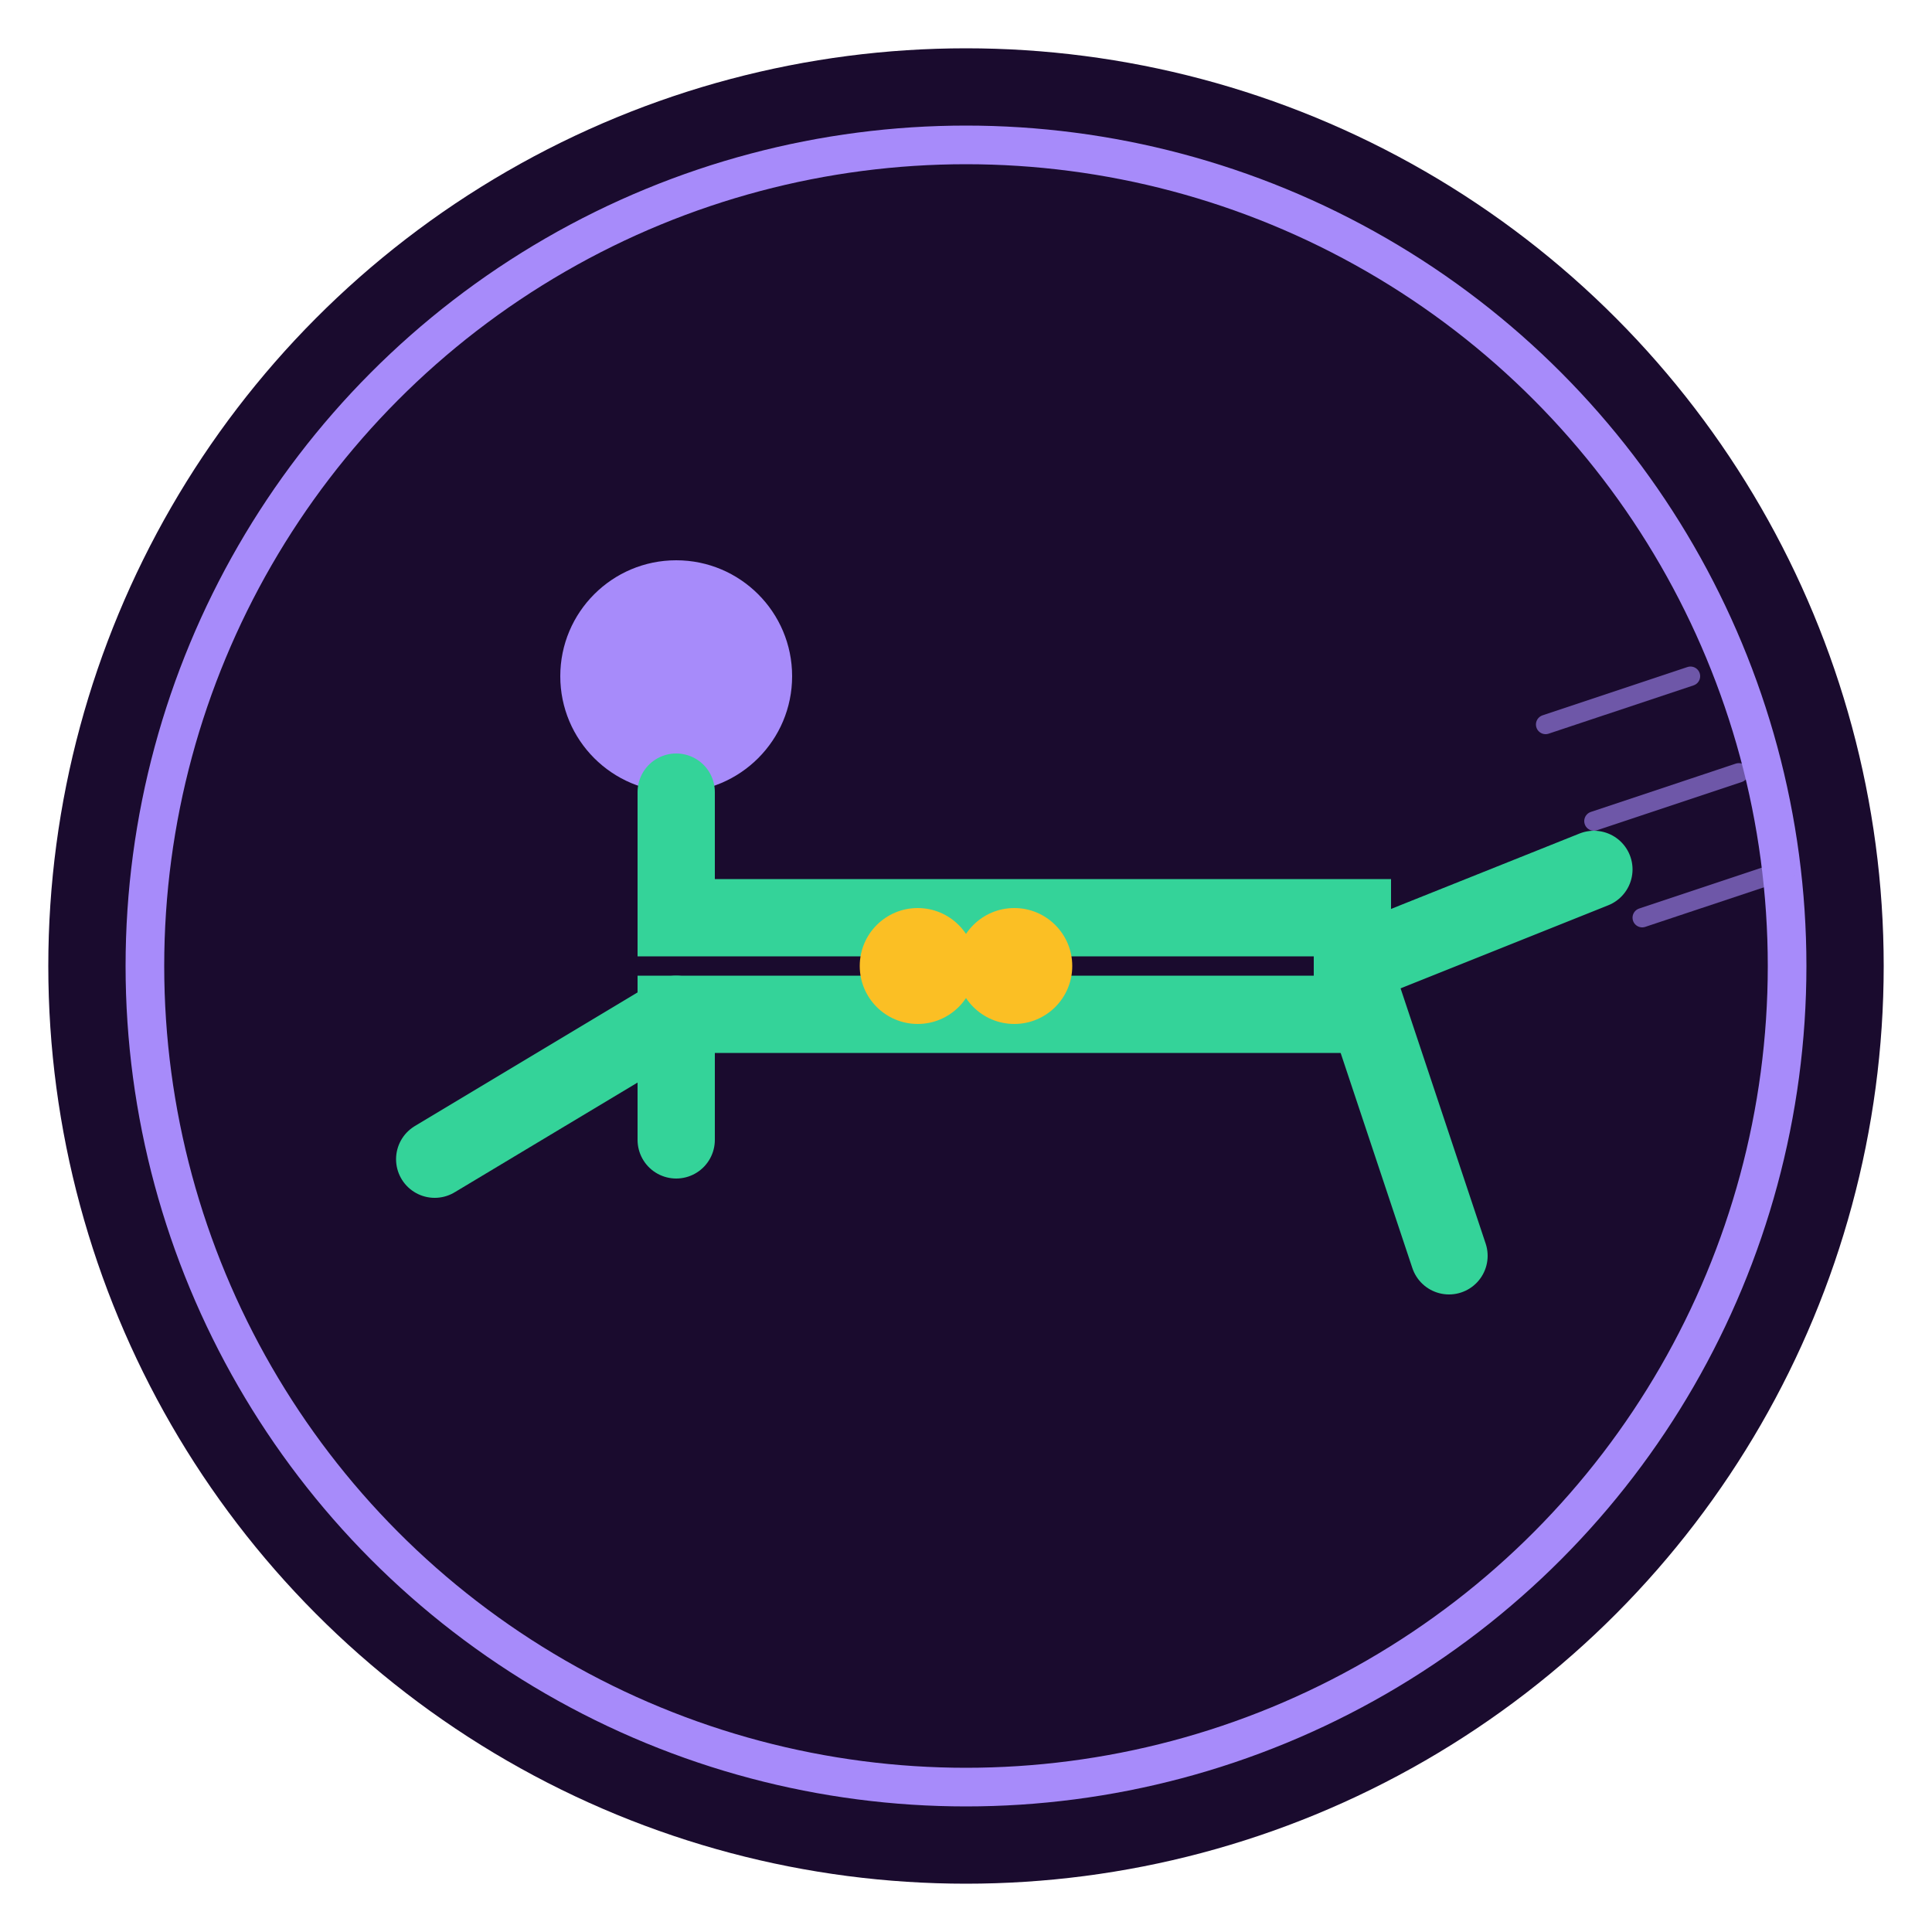 <svg xmlns="http://www.w3.org/2000/svg" viewBox="0 0 200 200" fill="none">
  <!-- Background circle -->
  <circle cx="100" cy="100" r="95" fill="#1a0b2e"/>

  <!-- Outer ring -->
  <circle cx="100" cy="100" r="85" fill="none" stroke="#a78bfa" stroke-width="4"/>

  <!-- Abstract person doing plank/core exercise -->
  <!-- Head -->
  <circle cx="70" cy="70" r="12" fill="#a78bfa"/>

  <!-- Body and arms forming strong core shape -->
  <path d="M 70 82 L 70 95 L 140 95 L 140 105 L 70 105 L 70 118"
        stroke="#34d399" stroke-width="8" stroke-linecap="round" fill="none"/>

  <!-- Supporting arm -->
  <path d="M 70 105 L 45 120"
        stroke="#34d399" stroke-width="8" stroke-linecap="round"/>

  <!-- Back leg extended -->
  <path d="M 140 100 L 165 90"
        stroke="#34d399" stroke-width="8" stroke-linecap="round"/>

  <!-- Front leg -->
  <path d="M 140 100 L 150 130"
        stroke="#34d399" stroke-width="8" stroke-linecap="round"/>

  <!-- Core strength indicator - geometric shapes -->
  <circle cx="105" cy="100" r="6" fill="#fbbf24"/>
  <circle cx="95" cy="100" r="6" fill="#fbbf24"/>

  <!-- Dynamic movement lines -->
  <path d="M 160 75 L 175 70" stroke="#a78bfa" stroke-width="2" stroke-linecap="round" opacity="0.6"/>
  <path d="M 165 85 L 180 80" stroke="#a78bfa" stroke-width="2" stroke-linecap="round" opacity="0.6"/>
  <path d="M 170 95 L 185 90" stroke="#a78bfa" stroke-width="2" stroke-linecap="round" opacity="0.6"/>
</svg>
